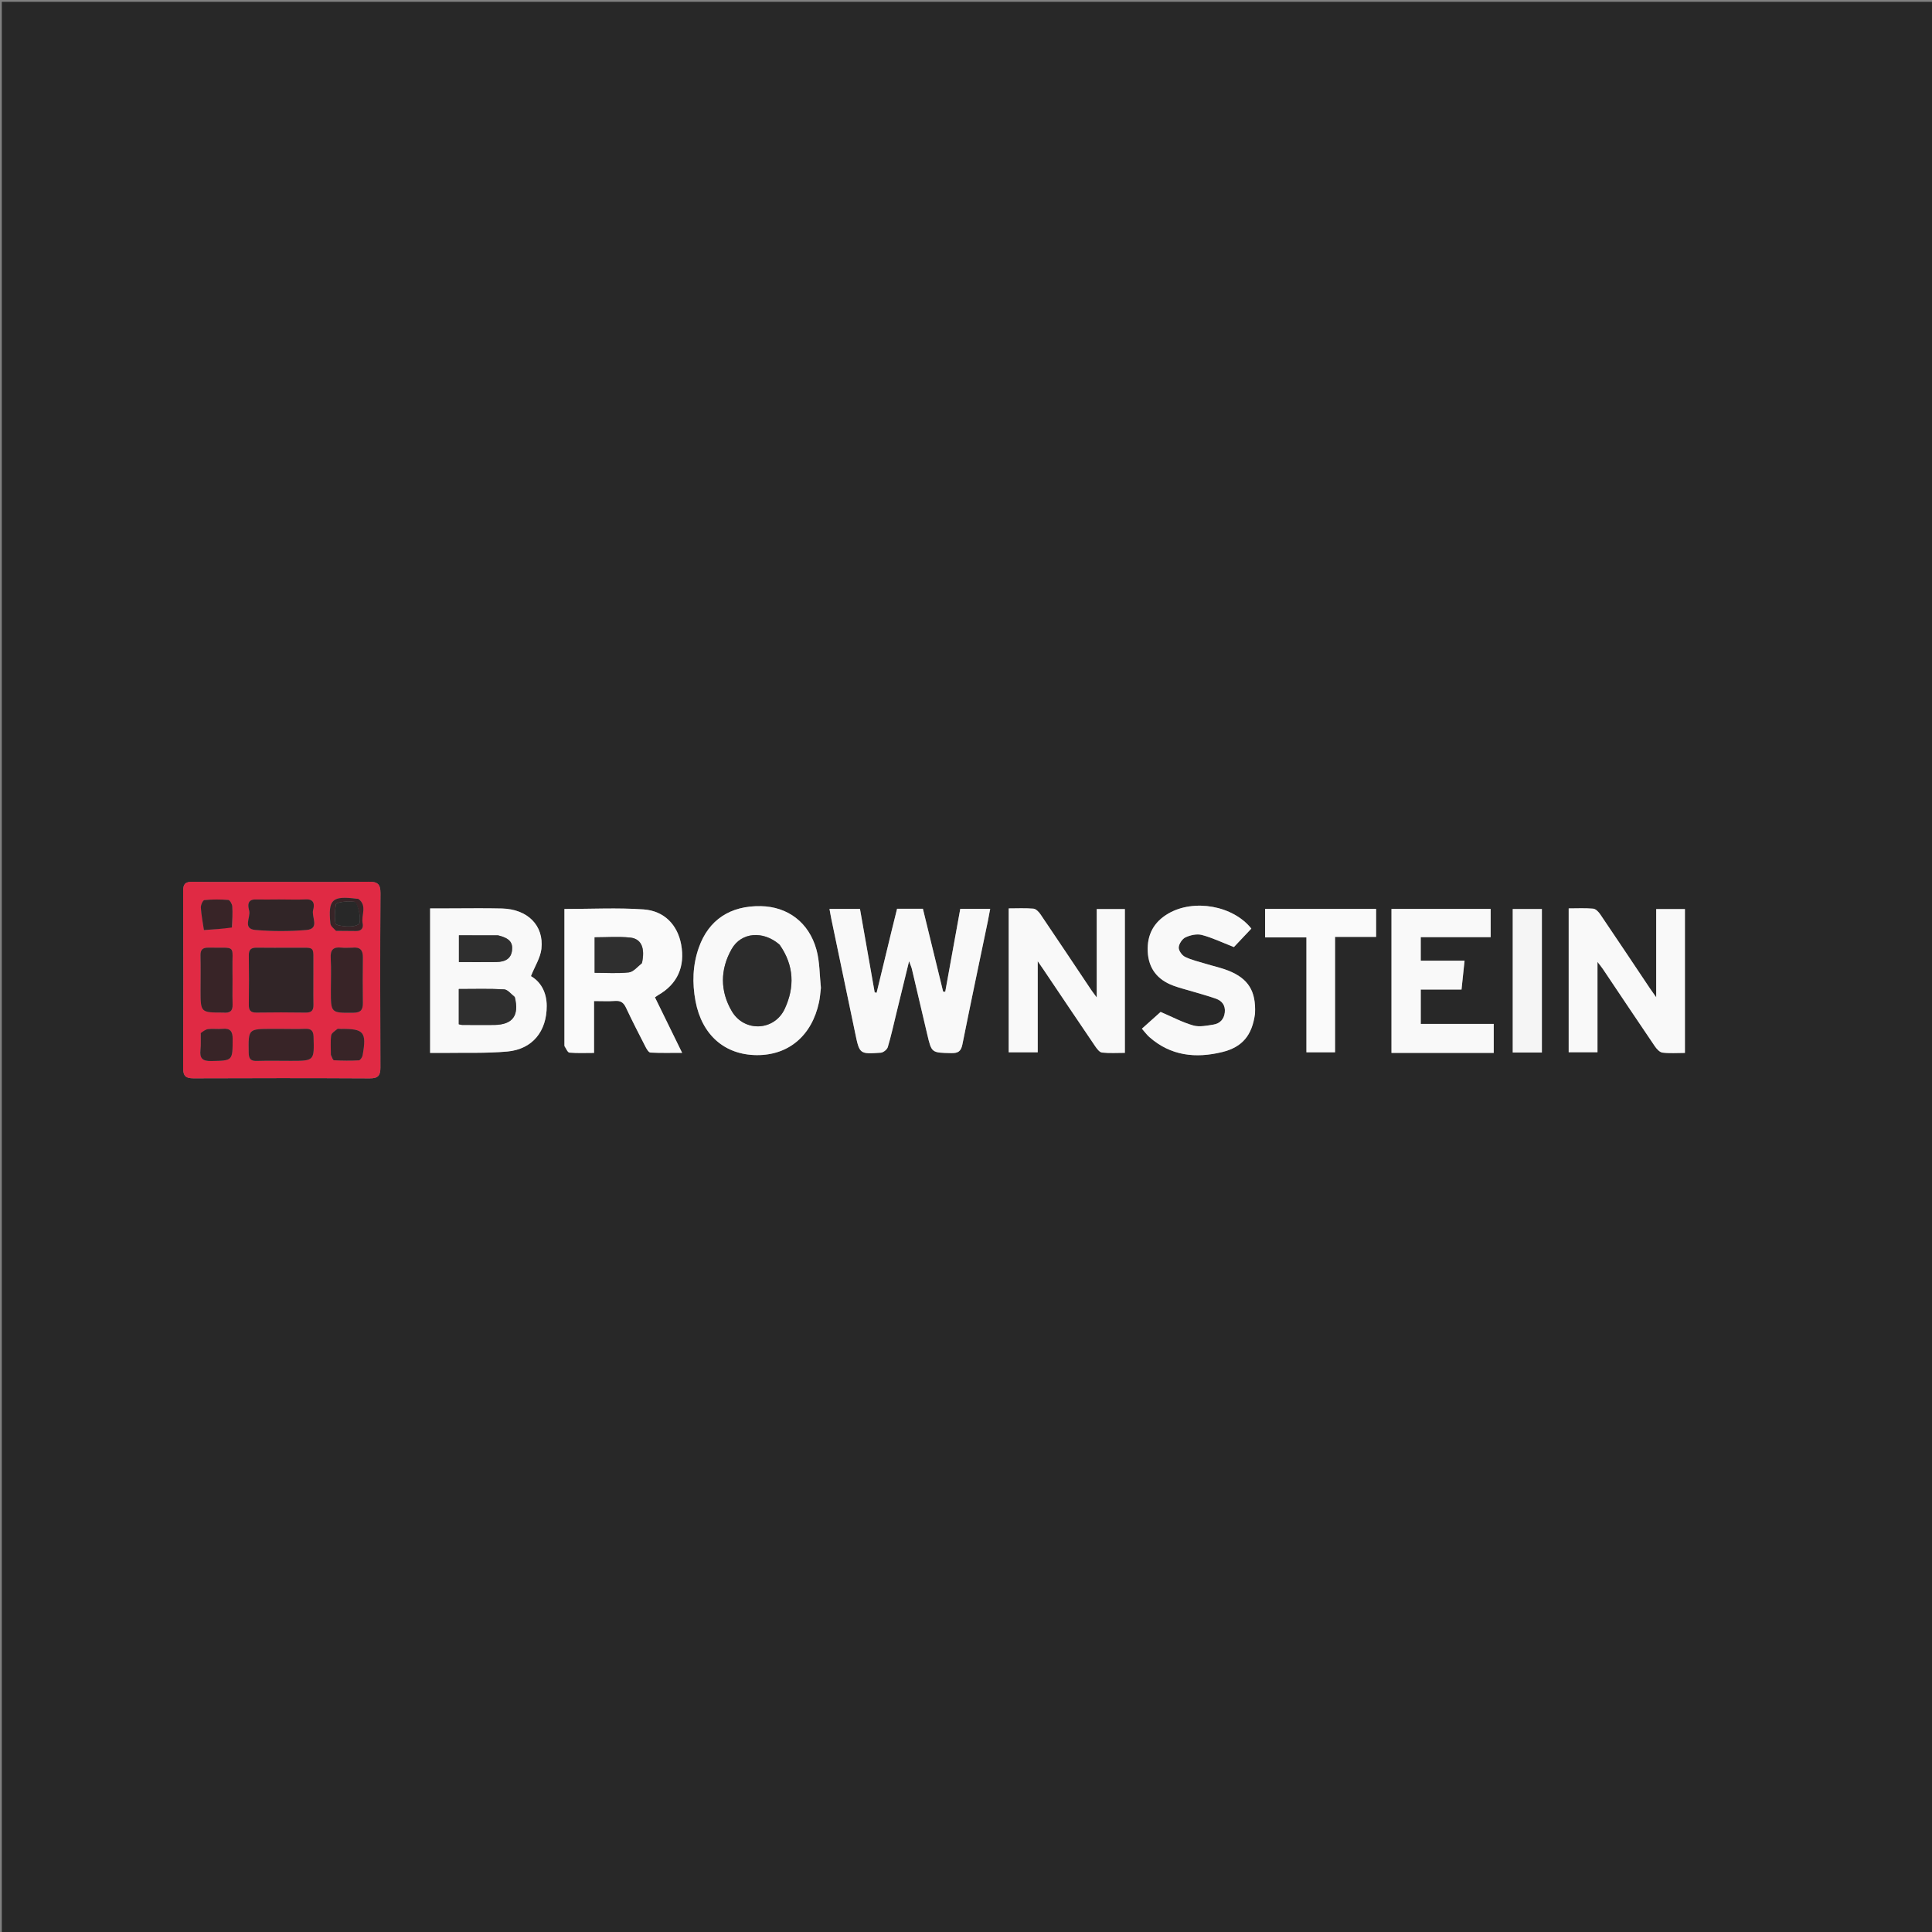 <svg version="1.1" id="Layer_1" xmlns="http://www.w3.org/2000/svg" xmlns:xlink="http://www.w3.org/1999/xlink" x="0px" y="0px"
	 width="100%" viewBox="0 0 1080 1080" enable-background="new 0 0 1080 1080" xml:space="preserve">
<rect x="0" y="0" width="1080" height="1080" fill="#808080" stroke="none"/>
<path fill="#282828" opacity="1" stroke="none" 
	d="
M953,1081 
	C635.333,1081 318.167,1081 1,1081 
	C1,721 1,361 1,1 
	C361,1 721,1 1081,1 
	C1081,361 1081,721 1081,1081 
	C1038.5,1081 996,1081 953,1081 
M149.5,492.993 
	C135.501,493 121.5,493.119 107.503,492.94 
	C103.561,492.889 102.377,494.192 102.393,498.117 
	C102.528,531.115 102.545,564.114 102.39,597.111 
	C102.37,601.565 103.883,602.798 108.177,602.781 
	C141.008,602.646 173.841,602.63 206.671,602.81 
	C211.352,602.836 212.667,601.261 212.648,596.763 
	C212.507,564.266 212.467,531.766 212.681,499.27 
	C212.716,494.036 210.875,492.833 205.996,492.897 
	C187.5,493.141 168.999,492.994 149.5,492.993 
M498.375,520.541 
	C495.593,532.022 492.811,543.503 490.029,554.984 
	C489.668,554.903 489.308,554.822 488.947,554.741 
	C486.207,539.185 483.467,523.63 480.729,508.082 
	C474.835,508.082 469.429,508.082 463.69,508.082 
	C464.076,510.199 464.362,511.982 464.73,513.747 
	C469.153,534.93 473.62,556.104 478.007,577.294 
	C480.475,589.211 480.425,589.322 492.385,588.469 
	C493.795,588.368 495.877,586.697 496.281,585.346 
	C498.141,579.134 499.522,572.778 501.064,566.471 
	C503.338,557.169 505.604,547.864 508.178,537.314 
	C509.016,539.611 509.5,540.614 509.75,541.671 
	C512.626,553.821 515.47,565.978 518.316,578.135 
	C520.773,588.634 520.774,588.455 531.683,588.698 
	C535.531,588.784 537.202,587.775 537.99,583.833 
	C542.589,560.817 547.46,537.855 552.228,514.873 
	C552.686,512.665 553.068,510.442 553.522,508.03 
	C547.654,508.03 542.381,508.03 536.802,508.03 
	C533.978,523.606 531.186,539.006 528.393,554.406 
	C528.003,554.384 527.613,554.361 527.223,554.339 
	C523.456,538.914 519.689,523.49 515.907,508.008 
	C510.91,508.008 506.306,508.008 501.47,508.008 
	C500.476,512.019 499.519,515.878 498.375,520.541 
M247.642,588.598 
	C259.62,588.397 271.659,588.88 283.56,587.816 
	C297.672,586.554 305.672,576.474 305.622,562.303 
	C305.595,554.489 302.128,548.727 296.8,545.665 
	C299.044,540.04 302.098,535.369 302.654,530.417 
	C304.122,517.336 294.907,508.218 280.606,507.851 
	C270.787,507.599 260.957,507.793 251.132,507.788 
	C247.534,507.787 243.936,507.788 240.434,507.788 
	C240.434,535.018 240.434,561.572 240.434,588.598 
	C242.757,588.598 244.722,588.598 247.642,588.598 
M315.519,584.998 
	C316.454,586.195 317.307,588.336 318.34,588.426 
	C322.746,588.811 327.206,588.59 332.08,588.59 
	C332.08,578.758 332.08,569.491 332.08,559.598 
	C336.299,559.598 340.099,559.807 343.863,559.533 
	C347.012,559.304 348.629,560.533 349.94,563.326 
	C353.403,570.704 357.131,577.959 360.859,585.209 
	C361.502,586.458 362.618,588.342 363.597,588.394 
	C369.268,588.699 374.963,588.543 381.316,588.543 
	C375.906,577.498 371.02,567.522 366.118,557.512 
	C366.944,556.947 367.466,556.536 368.036,556.208 
	C378.677,550.077 383.07,540.327 380.765,527.931 
	C378.753,517.113 371.405,509.17 359.736,508.361 
	C345.202,507.354 330.546,508.12 315.518,508.12 
	C315.518,533.57 315.518,558.833 315.519,584.998 
M925.826,520.529 
	C925.826,532.37 925.826,544.211 925.826,557.49 
	C924.067,555 923.198,553.823 922.385,552.61 
	C913.114,538.764 903.886,524.89 894.534,511.1 
	C893.61,509.738 892.01,508.068 890.6,507.944 
	C886.02,507.543 881.383,507.794 876.906,507.794 
	C876.906,535.007 876.906,561.587 876.906,588.217 
	C882.374,588.217 887.442,588.217 893.001,588.217 
	C893.001,571.512 893.001,555.186 893.001,537.695 
	C894.517,539.687 895.335,540.655 896.037,541.701 
	C905.698,556.087 915.305,570.509 925.047,584.84 
	C926.077,586.356 927.762,588.222 929.332,588.418 
	C933.382,588.926 937.537,588.588 941.884,588.588 
	C941.884,561.435 941.884,534.854 941.884,508.179 
	C936.434,508.179 931.22,508.179 925.826,508.179 
	C925.826,512.228 925.826,515.886 925.826,520.529 
M613.078,533.5 
	C613.078,541.058 613.078,548.615 613.078,557.581 
	C611.483,555.42 610.712,554.457 610.028,553.435 
	C600.573,539.314 591.163,525.162 581.629,511.094 
	C580.707,509.734 579.106,508.068 577.698,507.945 
	C573.111,507.546 568.468,507.796 563.875,507.796 
	C563.875,534.947 563.875,561.521 563.875,588.245 
	C569.302,588.245 574.365,588.245 580.093,588.245 
	C580.093,571.475 580.093,555.046 580.093,537.319 
	C581.768,539.753 582.622,540.97 583.452,542.203 
	C593.035,556.44 602.588,570.697 612.237,584.889 
	C613.202,586.309 614.643,588.232 616.032,588.384 
	C620.233,588.846 624.518,588.551 628.812,588.551 
	C628.812,561.262 628.812,534.693 628.812,508.163 
	C623.431,508.163 618.374,508.163 613.078,508.163 
	C613.078,516.524 613.078,524.512 613.078,533.5 
M458.905,551.931 
	C458.124,544.864 458.253,537.544 456.376,530.782 
	C452.161,515.596 440.275,506.82 425.318,506.544 
	C408.199,506.227 396.174,514.192 390.679,529.617 
	C387.182,539.433 386.899,549.556 388.803,559.663 
	C392.371,578.601 405.148,589.695 423.036,589.819 
	C440.853,589.943 453.861,578.91 457.838,560.219 
	C458.356,557.785 458.537,555.28 458.905,551.931 
M803.5,588.598 
	C813.929,588.598 824.359,588.598 835.004,588.598 
	C835.004,583.005 835.004,577.94 835.004,572.385 
	C821.303,572.385 807.898,572.385 794.212,572.385 
	C794.212,565.839 794.212,559.785 794.212,553.151 
	C801.923,553.151 809.329,553.151 817.005,553.151 
	C817.589,547.594 818.116,542.587 818.698,537.042 
	C810.016,537.042 802.257,537.042 794.204,537.042 
	C794.204,532.529 794.204,528.471 794.204,523.881 
	C807.225,523.881 820.117,523.881 833.287,523.881 
	C833.287,518.301 833.287,513.248 833.287,508.081 
	C814.629,508.081 796.234,508.081 777.848,508.081 
	C777.848,534.927 777.848,561.479 777.848,588.598 
	C786.279,588.598 794.389,588.598 803.5,588.598 
M701.583,566.232 
	C702.158,554.047 697.841,547.026 686.602,542.565 
	C682.606,540.979 678.337,540.086 674.21,538.819 
	C670.245,537.603 666.118,536.692 662.435,534.887 
	C660.717,534.045 658.807,531.338 658.921,529.604 
	C659.053,527.583 660.896,524.812 662.733,523.969 
	C665.45,522.721 669.069,521.917 671.851,522.648 
	C677.627,524.166 683.105,526.818 689.763,529.416 
	C692.331,526.696 695.922,522.891 699.506,519.095 
	C689.339,506.259 667.427,502.326 653.063,510.699 
	C644.955,515.425 641.168,522.537 641.587,531.864 
	C642.016,541.431 647.048,547.696 655.859,550.973 
	C659.433,552.302 663.166,553.205 666.824,554.309 
	C671.115,555.604 675.458,556.757 679.678,558.254 
	C683.156,559.488 685.096,562.066 684.667,565.948 
	C684.249,569.731 681.971,572.165 678.37,572.742 
	C674.638,573.341 670.518,574.224 667.062,573.243 
	C661.019,571.527 655.354,568.48 648.798,565.677 
	C646.03,568.155 642.356,571.444 638.322,575.055 
	C639.911,576.849 641.064,578.458 642.511,579.734 
	C654.48,590.284 668.458,591.73 683.261,588.103 
	C694.499,585.349 699.983,578.696 701.583,566.232 
M746.304,539.501 
	C746.304,534.405 746.304,529.309 746.304,523.741 
	C754.266,523.741 761.674,523.741 769.248,523.741 
	C769.248,518.207 769.248,513.164 769.248,508.087 
	C748.356,508.087 727.792,508.087 707.203,508.087 
	C707.203,513.435 707.203,518.479 707.203,524.03 
	C714.977,524.03 722.386,524.03 730.301,524.03 
	C730.301,545.747 730.301,566.951 730.301,588.233 
	C735.875,588.233 740.912,588.233 746.304,588.233 
	C746.304,572.082 746.304,556.292 746.304,539.501 
M861.921,580.313 
	C861.921,556.249 861.921,532.184 861.921,508.145 
	C855.914,508.145 850.685,508.145 845.63,508.145 
	C845.63,535.079 845.63,561.64 845.63,588.358 
	C851.1,588.358 856.187,588.358 861.92,588.358 
	C861.92,585.818 861.92,583.534 861.921,580.313 
z"/>
<path fill="#E02A44" opacity="1" stroke="none" 
	d="
M150,492.993 
	C168.999,492.994 187.5,493.141 205.996,492.897 
	C210.875,492.833 212.716,494.036 212.681,499.27 
	C212.467,531.766 212.507,564.266 212.648,596.763 
	C212.667,601.261 211.352,602.836 206.671,602.81 
	C173.841,602.63 141.008,602.646 108.177,602.781 
	C103.883,602.798 102.37,601.565 102.39,597.111 
	C102.545,564.114 102.528,531.115 102.393,498.117 
	C102.377,494.192 103.561,492.889 107.503,492.94 
	C121.5,493.119 135.501,493 150,492.993 
M163.479,529.792 
	C156.824,529.795 150.168,529.878 143.515,529.768 
	C140.382,529.717 139.032,530.814 139.087,534.123 
	C139.24,543.271 139.232,552.425 139.093,561.574 
	C139.045,564.731 140.042,566.083 143.353,566.034 
	C152.501,565.898 161.655,565.9 170.803,566.042 
	C174.012,566.092 175.279,564.965 175.214,561.712 
	C175.073,554.728 175.247,547.737 175.176,540.75 
	C175.047,527.995 176.801,530 163.479,529.792 
M156.501,575.166 
	C155.004,575.165 153.506,575.165 152.009,575.165 
	C138.728,575.166 138.835,575.164 139.021,588.389 
	C139.068,591.795 140.043,593.172 143.57,593.062 
	C149.885,592.864 156.212,593.011 162.533,593.012 
	C175.779,593.013 175.662,593.016 175.277,579.606 
	C175.175,576.026 173.804,574.984 170.473,575.131 
	C166.157,575.321 161.825,575.17 156.501,575.166 
M125.277,566.026 
	C128.644,566.409 130.122,565.086 130.015,561.529 
	C129.824,555.209 130.069,548.877 129.941,542.554 
	C129.637,527.573 132.809,530.048 116.504,529.75 
	C113.322,529.692 112.009,530.841 112.087,534.111 
	C112.243,540.6 112.127,547.095 112.126,553.587 
	C112.125,566.038 112.126,566.038 125.277,566.026 
M196.327,529.771 
	C194.495,529.772 192.644,529.947 190.837,529.739 
	C186.31,529.22 184.582,530.945 184.868,535.623 
	C185.233,541.593 184.952,547.603 184.952,553.596 
	C184.951,566.4 184.95,566.248 197.699,566.109 
	C201.788,566.065 202.886,564.329 202.842,560.691 
	C202.741,552.202 202.717,543.71 202.85,535.222 
	C202.913,531.216 201.433,529.229 196.327,529.771 
M155.502,502.8 
	C151.338,502.81 147.171,502.918 143.01,502.806 
	C137.954,502.67 138.614,506.551 139.29,509.055 
	C140.284,512.738 135.334,519.235 142.827,519.859 
	C152.256,520.644 161.851,520.657 171.278,519.863 
	C178.957,519.216 173.993,512.538 175.037,508.734 
	C175.787,506.005 175.897,502.526 170.989,502.766 
	C166.171,503.001 161.331,502.805 155.502,502.8 
M112.181,577.956 
	C112.164,580.942 112.403,583.956 112.073,586.907 
	C111.541,591.646 113.215,593.229 118.103,593.123 
	C130.156,592.86 130,593.092 130.053,580.835 
	C130.072,576.519 128.723,574.699 124.33,575.129 
	C121.7,575.387 119.002,574.974 116.381,575.27 
	C114.963,575.429 113.642,576.444 112.181,577.956 
M184.985,590.167 
	C185.563,591.049 186.104,592.665 186.725,592.696 
	C191.344,592.93 195.986,592.982 200.602,592.739 
	C201.367,592.698 202.499,591.021 202.69,589.962 
	C205.041,576.885 203.449,575.007 190.47,575.183 
	C189.807,575.192 188.92,574.928 188.524,575.257 
	C187.241,576.32 185.319,577.483 185.129,578.819 
	C184.643,582.229 184.961,585.753 184.985,590.167 
M129.802,518.05 
	C129.851,514.246 130.096,510.428 129.839,506.644 
	C129.751,505.355 128.476,503.147 127.608,503.079 
	C123.172,502.729 118.67,502.719 114.248,503.156 
	C113.416,503.238 112.179,505.935 112.27,507.352 
	C112.54,511.555 113.38,515.722 113.997,519.903 
	C119.165,519.57 124.333,519.237 129.802,518.05 
M188.277,520.411 
	C191.93,520.422 195.584,520.444 199.238,520.442 
	C202.101,520.44 203.238,518.643 202.732,516.201 
	C201.79,511.656 205.459,506.303 200.365,502.52 
	C200.136,502.35 199.716,502.445 199.387,502.403 
	C185.657,500.636 183.313,502.78 184.705,516.305 
	C184.85,517.709 186.495,518.958 188.277,520.411 
z"/>
<path fill="#F9F9F9" opacity="1" stroke="none" 
	d="
M498.468,520.139 
	C499.519,515.878 500.476,512.019 501.47,508.008 
	C506.306,508.008 510.91,508.008 515.907,508.008 
	C519.689,523.49 523.456,538.914 527.223,554.339 
	C527.613,554.361 528.003,554.384 528.393,554.406 
	C531.186,539.006 533.978,523.606 536.802,508.03 
	C542.381,508.03 547.654,508.03 553.522,508.03 
	C553.068,510.442 552.686,512.665 552.228,514.873 
	C547.46,537.855 542.589,560.817 537.99,583.833 
	C537.202,587.775 535.531,588.784 531.683,588.698 
	C520.774,588.455 520.773,588.634 518.316,578.135 
	C515.47,565.978 512.626,553.821 509.75,541.671 
	C509.5,540.614 509.016,539.611 508.178,537.314 
	C505.604,547.864 503.338,557.169 501.064,566.471 
	C499.522,572.778 498.141,579.134 496.281,585.346 
	C495.877,586.697 493.795,588.368 492.385,588.469 
	C480.425,589.322 480.475,589.211 478.007,577.294 
	C473.62,556.104 469.153,534.93 464.73,513.747 
	C464.362,511.982 464.076,510.199 463.69,508.082 
	C469.429,508.082 474.835,508.082 480.729,508.082 
	C483.467,523.63 486.207,539.185 488.947,554.741 
	C489.308,554.822 489.668,554.903 490.029,554.984 
	C492.811,543.503 495.593,532.022 498.468,520.139 
z"/>
<path fill="#F9F9F9" opacity="1" stroke="none" 
	d="
M247.164,588.598 
	C244.722,588.598 242.757,588.598 240.434,588.598 
	C240.434,561.572 240.434,535.018 240.434,507.788 
	C243.936,507.788 247.534,507.787 251.132,507.788 
	C260.957,507.793 270.787,507.599 280.606,507.851 
	C294.907,508.218 304.122,517.336 302.654,530.417 
	C302.098,535.369 299.044,540.04 296.8,545.665 
	C302.128,548.727 305.595,554.489 305.622,562.303 
	C305.672,576.474 297.672,586.554 283.56,587.816 
	C271.659,588.88 259.62,588.397 247.164,588.598 
M287.651,557.113 
	C285.698,555.695 283.806,553.166 281.781,553.054 
	C273.393,552.592 264.964,552.86 256.466,552.86 
	C256.466,559.492 256.466,566.045 256.466,572.569 
	C257.302,572.746 257.778,572.934 258.255,572.936 
	C264.252,572.964 270.249,573.035 276.245,572.957 
	C286.517,572.824 290.376,567.809 287.651,557.113 
M278.084,522.839 
	C270.865,522.839 263.646,522.839 256.539,522.839 
	C256.539,528.221 256.539,532.906 256.539,537.812 
	C263.766,537.812 270.552,537.872 277.336,537.793 
	C282.934,537.728 285.791,535.518 286.244,531.15 
	C286.706,526.7 284.679,524.399 278.084,522.839 
z"/>
<path fill="#FAFAFA" opacity="1" stroke="none" 
	d="
M315.518,584.547 
	C315.518,558.833 315.518,533.57 315.518,508.12 
	C330.546,508.12 345.202,507.354 359.736,508.361 
	C371.405,509.17 378.753,517.113 380.765,527.931 
	C383.07,540.327 378.677,550.077 368.036,556.208 
	C367.466,556.536 366.944,556.947 366.118,557.512 
	C371.02,567.522 375.906,577.498 381.316,588.543 
	C374.963,588.543 369.268,588.699 363.597,588.394 
	C362.618,588.342 361.502,586.458 360.859,585.209 
	C357.131,577.959 353.403,570.704 349.94,563.326 
	C348.629,560.533 347.012,559.304 343.863,559.533 
	C340.099,559.807 336.299,559.598 332.08,559.598 
	C332.08,569.491 332.08,578.758 332.08,588.59 
	C327.206,588.59 322.746,588.811 318.34,588.426 
	C317.307,588.336 316.454,586.195 315.518,584.547 
M358.964,538.147 
	C360.704,529.997 358.557,524.765 352.271,524.109 
	C345.759,523.43 339.12,523.958 332.406,523.958 
	C332.406,530.667 332.406,537.063 332.406,543.804 
	C338.99,543.804 345.322,544.268 351.526,543.578 
	C354.039,543.299 356.272,540.504 358.964,538.147 
z"/>
<path fill="#F9F9F9" opacity="1" stroke="none" 
	d="
M925.826,520.037 
	C925.826,515.886 925.826,512.228 925.826,508.179 
	C931.22,508.179 936.434,508.179 941.884,508.179 
	C941.884,534.854 941.884,561.435 941.884,588.588 
	C937.537,588.588 933.382,588.926 929.332,588.418 
	C927.762,588.222 926.077,586.356 925.047,584.84 
	C915.305,570.509 905.698,556.087 896.037,541.701 
	C895.335,540.655 894.517,539.687 893.001,537.695 
	C893.001,555.186 893.001,571.512 893.001,588.217 
	C887.442,588.217 882.374,588.217 876.906,588.217 
	C876.906,561.587 876.906,535.007 876.906,507.794 
	C881.383,507.794 886.02,507.543 890.6,507.944 
	C892.01,508.068 893.61,509.738 894.534,511.1 
	C903.886,524.89 913.114,538.764 922.385,552.61 
	C923.198,553.823 924.067,555 925.826,557.49 
	C925.826,544.211 925.826,532.37 925.826,520.037 
z"/>
<path fill="#F9F9F9" opacity="1" stroke="none" 
	d="
M613.078,533 
	C613.078,524.512 613.078,516.524 613.078,508.163 
	C618.374,508.163 623.431,508.163 628.812,508.163 
	C628.812,534.693 628.812,561.262 628.812,588.551 
	C624.518,588.551 620.233,588.846 616.032,588.384 
	C614.643,588.232 613.202,586.309 612.237,584.889 
	C602.588,570.697 593.035,556.44 583.452,542.203 
	C582.622,540.97 581.768,539.753 580.093,537.319 
	C580.093,555.046 580.093,571.475 580.093,588.245 
	C574.365,588.245 569.302,588.245 563.875,588.245 
	C563.875,561.521 563.875,534.947 563.875,507.796 
	C568.468,507.796 573.111,507.546 577.698,507.945 
	C579.106,508.068 580.707,509.734 581.629,511.094 
	C591.163,525.162 600.573,539.314 610.028,553.435 
	C610.712,554.457 611.483,555.42 613.078,557.581 
	C613.078,548.615 613.078,541.058 613.078,533 
z"/>
<path fill="#F9F9F9" opacity="1" stroke="none" 
	d="
M458.89,552.369 
	C458.537,555.28 458.356,557.785 457.838,560.219 
	C453.861,578.91 440.853,589.943 423.036,589.819 
	C405.148,589.695 392.371,578.601 388.803,559.663 
	C386.899,549.556 387.182,539.433 390.679,529.617 
	C396.174,514.192 408.199,506.227 425.318,506.544 
	C440.275,506.82 452.161,515.596 456.376,530.782 
	C458.253,537.544 458.124,544.864 458.89,552.369 
M435.613,527.885 
	C426.633,520.105 414.365,521.026 408.961,530.588 
	C402.534,541.959 402.464,554.059 409.106,565.304 
	C416.091,577.13 432.91,576.361 438.68,563.931 
	C444.25,551.932 443.995,539.751 435.613,527.885 
z"/>
<path fill="#F9F9F9" opacity="1" stroke="none" 
	d="
M803,588.598 
	C794.389,588.598 786.279,588.598 777.848,588.598 
	C777.848,561.479 777.848,534.927 777.848,508.081 
	C796.234,508.081 814.629,508.081 833.287,508.081 
	C833.287,513.248 833.287,518.301 833.287,523.881 
	C820.117,523.881 807.225,523.881 794.204,523.881 
	C794.204,528.471 794.204,532.529 794.204,537.042 
	C802.257,537.042 810.016,537.042 818.698,537.042 
	C818.116,542.587 817.589,547.594 817.005,553.151 
	C809.329,553.151 801.923,553.151 794.212,553.151 
	C794.212,559.785 794.212,565.839 794.212,572.385 
	C807.898,572.385 821.303,572.385 835.004,572.385 
	C835.004,577.94 835.004,583.005 835.004,588.598 
	C824.359,588.598 813.929,588.598 803,588.598 
z"/>
<path fill="#F9F9F9" opacity="1" stroke="none" 
	d="
M701.562,566.675 
	C699.983,578.696 694.499,585.349 683.261,588.103 
	C668.458,591.73 654.48,590.284 642.511,579.734 
	C641.064,578.458 639.911,576.849 638.322,575.055 
	C642.356,571.444 646.03,568.155 648.798,565.677 
	C655.354,568.48 661.019,571.527 667.062,573.243 
	C670.518,574.224 674.638,573.341 678.37,572.742 
	C681.971,572.165 684.249,569.731 684.667,565.948 
	C685.096,562.066 683.156,559.488 679.678,558.254 
	C675.458,556.757 671.115,555.604 666.824,554.309 
	C663.166,553.205 659.433,552.302 655.859,550.973 
	C647.048,547.696 642.016,541.431 641.587,531.864 
	C641.168,522.537 644.955,515.425 653.063,510.699 
	C667.427,502.326 689.339,506.259 699.506,519.095 
	C695.922,522.891 692.331,526.696 689.763,529.416 
	C683.105,526.818 677.627,524.166 671.851,522.648 
	C669.069,521.917 665.45,522.721 662.733,523.969 
	C660.896,524.812 659.053,527.583 658.921,529.604 
	C658.807,531.338 660.717,534.045 662.435,534.887 
	C666.118,536.692 670.245,537.603 674.21,538.819 
	C678.337,540.086 682.606,540.979 686.602,542.565 
	C697.841,547.026 702.158,554.047 701.562,566.675 
z"/>
<path fill="#FAFAFA" opacity="1" stroke="none" 
	d="
M746.304,540.001 
	C746.304,556.292 746.304,572.082 746.304,588.233 
	C740.912,588.233 735.875,588.233 730.301,588.233 
	C730.301,566.951 730.301,545.747 730.301,524.03 
	C722.386,524.03 714.977,524.03 707.203,524.03 
	C707.203,518.479 707.203,513.435 707.203,508.087 
	C727.792,508.087 748.356,508.087 769.248,508.087 
	C769.248,513.164 769.248,518.207 769.248,523.741 
	C761.674,523.741 754.266,523.741 746.304,523.741 
	C746.304,529.309 746.304,534.405 746.304,540.001 
z"/>
<path fill="#F5F5F5" opacity="1" stroke="none" 
	d="
M861.92,580.781 
	C861.92,583.534 861.92,585.818 861.92,588.358 
	C856.187,588.358 851.1,588.358 845.63,588.358 
	C845.63,561.64 845.63,535.079 845.63,508.145 
	C850.685,508.145 855.914,508.145 861.921,508.145 
	C861.921,532.184 861.921,556.249 861.92,580.781 
z"/>
<path fill="#312527" opacity="1" stroke="none" 
	d="
M163.975,529.792 
	C176.801,530 175.047,527.995 175.176,540.75 
	C175.247,547.737 175.073,554.728 175.214,561.712 
	C175.279,564.965 174.012,566.092 170.803,566.042 
	C161.655,565.9 152.501,565.898 143.353,566.034 
	C140.042,566.083 139.045,564.731 139.093,561.574 
	C139.232,552.425 139.24,543.271 139.087,534.123 
	C139.032,530.814 140.382,529.717 143.515,529.768 
	C150.168,529.878 156.824,529.795 163.975,529.792 
z"/>
<path fill="#382427" opacity="1" stroke="none" 
	d="
M157,575.166 
	C161.825,575.17 166.157,575.321 170.473,575.131 
	C173.804,574.984 175.175,576.026 175.277,579.606 
	C175.662,593.016 175.779,593.013 162.533,593.012 
	C156.212,593.011 149.885,592.864 143.57,593.062 
	C140.043,593.172 139.068,591.795 139.021,588.389 
	C138.835,575.164 138.728,575.166 152.009,575.165 
	C153.506,575.165 155.004,575.165 157,575.166 
z"/>
<path fill="#382427" opacity="1" stroke="none" 
	d="
M124.804,566.028 
	C112.126,566.038 112.125,566.038 112.126,553.587 
	C112.127,547.095 112.243,540.6 112.087,534.111 
	C112.009,530.841 113.322,529.692 116.504,529.75 
	C132.809,530.048 129.637,527.573 129.941,542.554 
	C130.069,548.877 129.824,555.209 130.015,561.529 
	C130.122,565.086 128.644,566.409 124.804,566.028 
z"/>
<path fill="#382427" opacity="1" stroke="none" 
	d="
M196.796,529.772 
	C201.433,529.229 202.913,531.216 202.85,535.222 
	C202.717,543.71 202.741,552.202 202.842,560.691 
	C202.886,564.329 201.788,566.065 197.699,566.109 
	C184.95,566.248 184.951,566.4 184.952,553.596 
	C184.952,547.603 185.233,541.593 184.868,535.623 
	C184.582,530.945 186.31,529.22 190.837,529.739 
	C192.644,529.947 194.495,529.772 196.796,529.772 
z"/>
<path fill="#312527" opacity="1" stroke="none" 
	d="
M156.001,502.799 
	C161.331,502.805 166.171,503.001 170.989,502.766 
	C175.897,502.526 175.787,506.005 175.037,508.734 
	C173.993,512.538 178.957,519.216 171.278,519.863 
	C161.851,520.657 152.256,520.644 142.827,519.859 
	C135.334,519.235 140.284,512.738 139.29,509.055 
	C138.614,506.551 137.954,502.67 143.01,502.806 
	C147.171,502.918 151.338,502.81 156.001,502.799 
z"/>
<path fill="#382427" opacity="1" stroke="none" 
	d="
M112.229,577.514 
	C113.642,576.444 114.963,575.429 116.381,575.27 
	C119.002,574.974 121.7,575.387 124.33,575.129 
	C128.723,574.699 130.072,576.519 130.053,580.835 
	C130,593.092 130.156,592.86 118.103,593.123 
	C113.215,593.229 111.541,591.646 112.073,586.907 
	C112.403,583.956 112.164,580.942 112.229,577.514 
z"/>
<path fill="#382427" opacity="1" stroke="none" 
	d="
M184.971,589.699 
	C184.961,585.753 184.643,582.229 185.129,578.819 
	C185.319,577.483 187.241,576.32 188.524,575.257 
	C188.92,574.928 189.807,575.192 190.47,575.183 
	C203.449,575.007 205.041,576.885 202.69,589.962 
	C202.499,591.021 201.367,592.698 200.602,592.739 
	C195.986,592.982 191.344,592.93 186.725,592.696 
	C186.104,592.665 185.563,591.049 184.971,589.699 
z"/>
<path fill="#382427" opacity="1" stroke="none" 
	d="
M129.651,518.477 
	C124.333,519.237 119.165,519.57 113.997,519.903 
	C113.38,515.722 112.54,511.555 112.27,507.352 
	C112.179,505.935 113.416,503.238 114.248,503.156 
	C118.67,502.719 123.172,502.729 127.608,503.079 
	C128.476,503.147 129.751,505.355 129.839,506.644 
	C130.096,510.428 129.851,514.246 129.651,518.477 
z"/>
<path fill="#382427" opacity="1" stroke="none" 
	d="
M187.86,520.345 
	C186.495,518.958 184.85,517.709 184.705,516.305 
	C183.313,502.78 185.657,500.636 199.387,502.403 
	C199.716,502.445 200.136,502.35 200.365,502.52 
	C205.459,506.303 201.79,511.656 202.732,516.201 
	C203.238,518.643 202.101,520.44 199.238,520.442 
	C195.584,520.444 191.93,520.422 187.86,520.345 
M198.045,504.097 
	C196.053,504.072 194.038,503.854 192.075,504.084 
	C190.541,504.263 187.88,504.814 187.773,505.515 
	C187.23,509.064 186.87,512.813 187.563,516.268 
	C187.756,517.234 191.732,517.8 193.998,517.889 
	C196.172,517.975 198.779,517.792 200.464,516.649 
	C202.224,515.455 200.717,506.394 198.045,504.097 
z"/>
<path fill="#2F2F2F" opacity="1" stroke="none" 
	d="
M287.825,557.467 
	C290.376,567.809 286.517,572.824 276.245,572.957 
	C270.249,573.035 264.252,572.964 258.255,572.936 
	C257.778,572.934 257.302,572.746 256.466,572.569 
	C256.466,566.045 256.466,559.492 256.466,552.86 
	C264.964,552.86 273.393,552.592 281.781,553.054 
	C283.806,553.166 285.698,555.695 287.825,557.467 
z"/>
<path fill="#2F2F2F" opacity="1" stroke="none" 
	d="
M278.531,522.868 
	C284.679,524.399 286.706,526.7 286.244,531.15 
	C285.791,535.518 282.934,537.728 277.336,537.793 
	C270.552,537.872 263.766,537.812 256.539,537.812 
	C256.539,532.906 256.539,528.221 256.539,522.839 
	C263.646,522.839 270.865,522.839 278.531,522.868 
z"/>
<path fill="#2F2F2F" opacity="1" stroke="none" 
	d="
M358.798,538.5 
	C356.272,540.504 354.039,543.299 351.526,543.578 
	C345.322,544.268 338.99,543.804 332.406,543.804 
	C332.406,537.063 332.406,530.667 332.406,523.958 
	C339.12,523.958 345.759,523.43 352.271,524.109 
	C358.557,524.765 360.704,529.997 358.798,538.5 
z"/>
<path fill="#2C2C2C" opacity="1" stroke="none" 
	d="
M435.859,528.157 
	C443.995,539.751 444.25,551.932 438.68,563.931 
	C432.91,576.361 416.091,577.13 409.106,565.304 
	C402.464,554.059 402.534,541.959 408.961,530.588 
	C414.365,521.026 426.633,520.105 435.859,528.157 
z"/>
<path fill="#282828" opacity="1" stroke="none" 
	d="
M198.48,504.186 
	C200.717,506.394 202.224,515.455 200.464,516.649 
	C198.779,517.792 196.172,517.975 193.998,517.889 
	C191.732,517.8 187.756,517.234 187.563,516.268 
	C186.87,512.813 187.23,509.064 187.773,505.515 
	C187.88,504.814 190.541,504.263 192.075,504.084 
	C194.038,503.854 196.053,504.072 198.48,504.186 
z"/>
</svg>